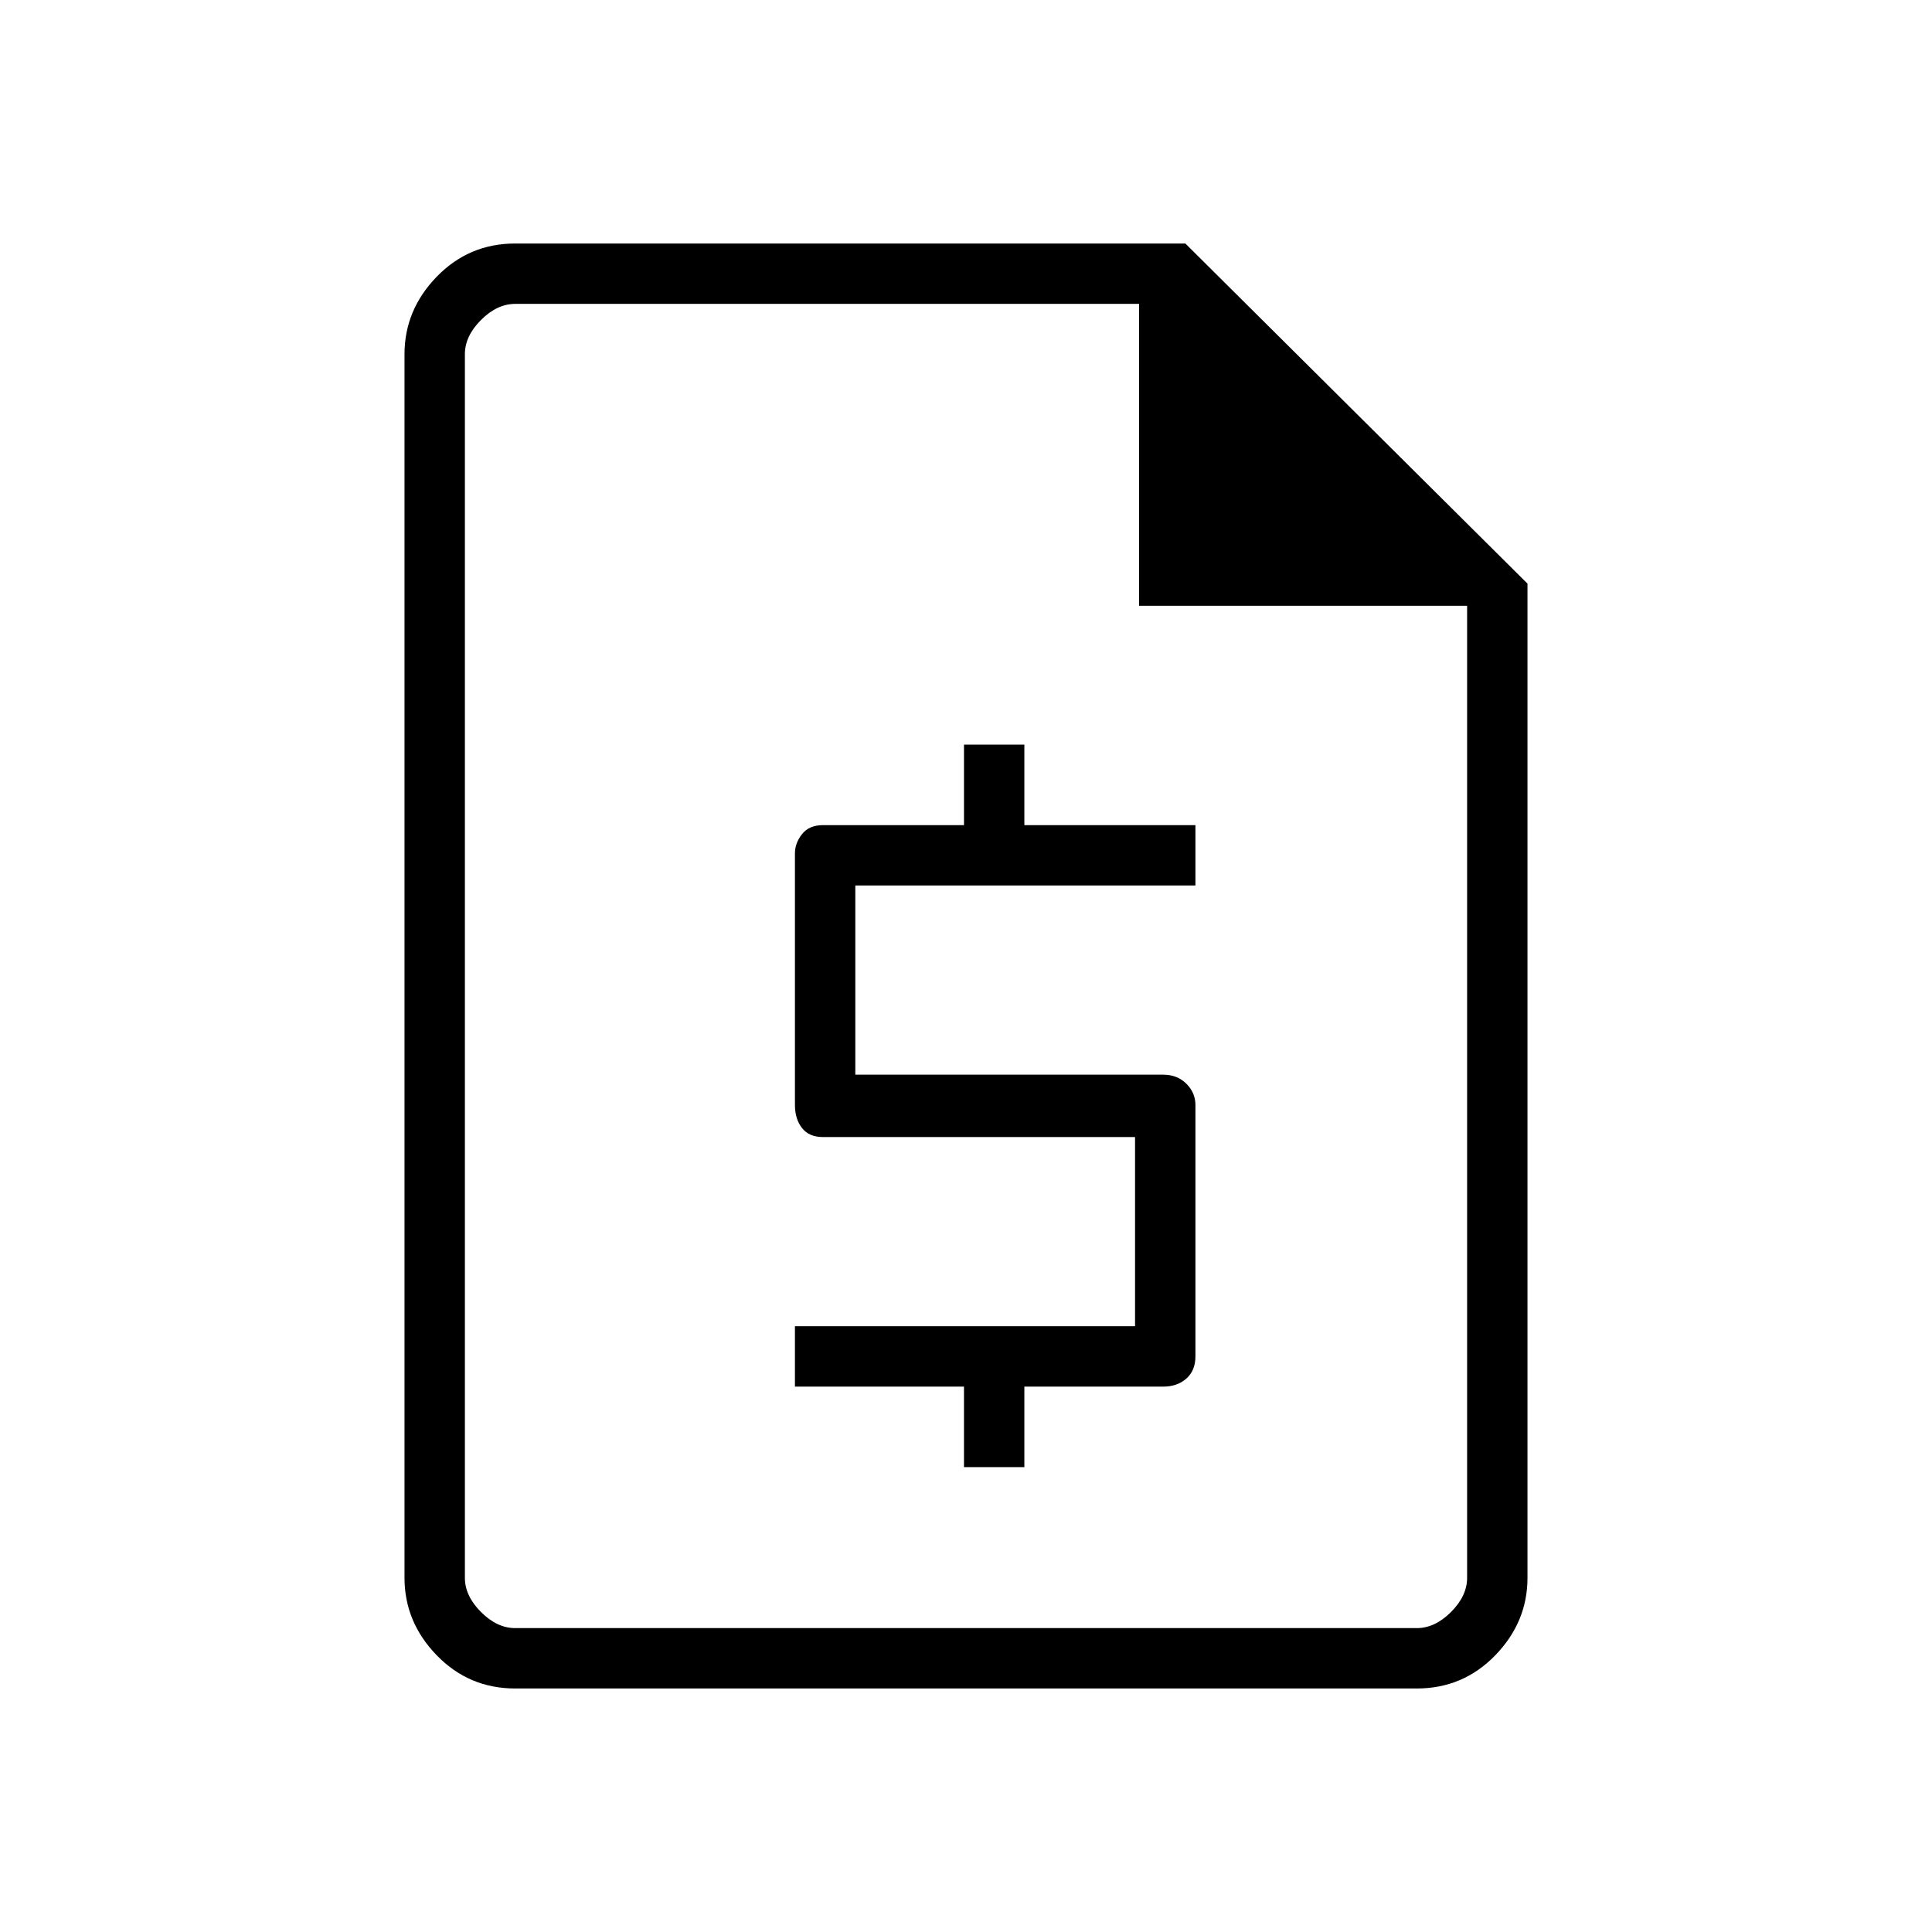 <svg xmlns="http://www.w3.org/2000/svg" height="48" width="48"><path d="M23.95 36.45h1.5v-2h3.45q.35 0 .575-.2.225-.2.225-.55v-6.25q0-.3-.225-.525-.225-.225-.575-.225h-7.65V22h8.45v-1.5h-4.25v-2h-1.5v2h-3.5q-.35 0-.525.225-.175.225-.175.475v6.25q0 .35.175.575.175.225.525.225h7.75v4.7h-8.45v1.5h4.2Zm-11.15 5.5q-1.15 0-1.95-.825t-.8-1.925V8.8q0-1.1.8-1.925t1.95-.825h16.65l8.5 8.45v24.7q0 1.1-.8 1.925t-1.95.825Zm15.5-26.9v-7.5H12.8q-.45 0-.85.4-.4.4-.4.85v30.4q0 .45.4.85.4.4.85.4h22.4q.45 0 .85-.4.4-.4.4-.85V15.05Zm-16.75-7.5v7.5-7.5 32.9-32.9Z"/></svg>